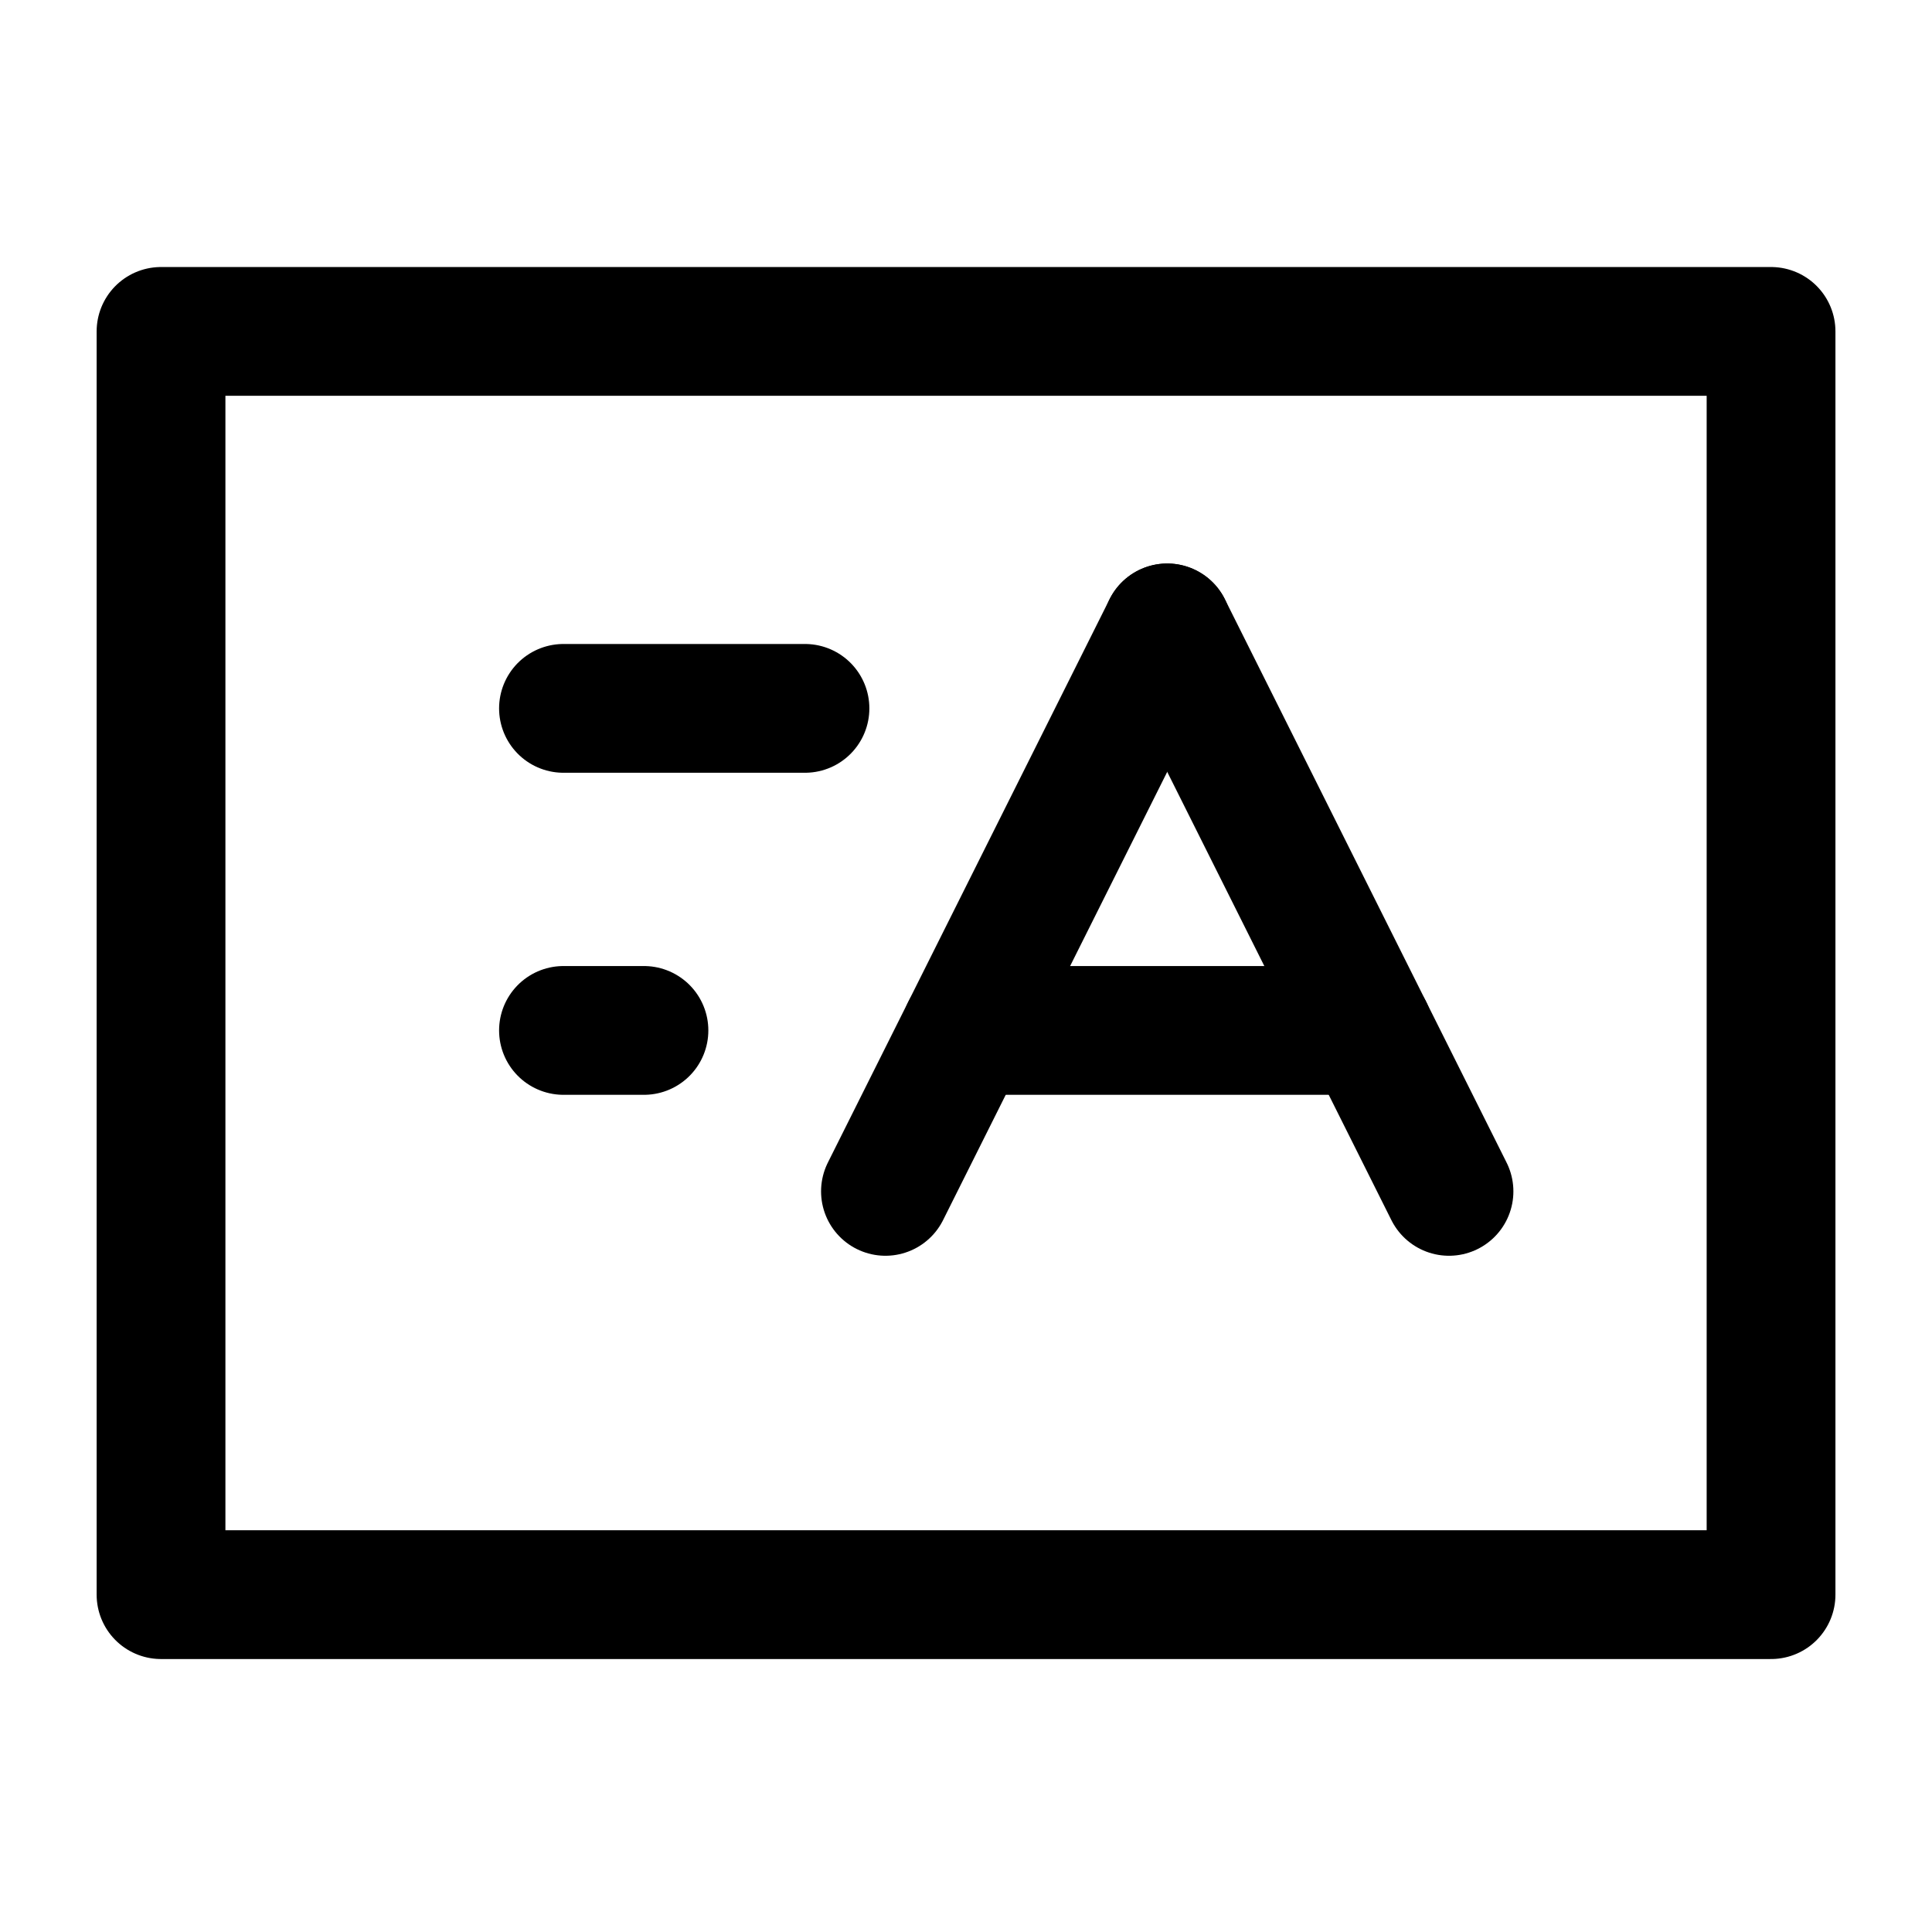 <svg width="26" height="26" viewBox="0 0 26 26" fill="none" xmlns="http://www.w3.org/2000/svg">
<g id="Group 6713">
<path id="Vector" d="M23.834 4.46H2.167V21.46H23.834V4.46Z" stroke="currentColor" stroke-width="1.733" stroke-linecap="round" stroke-linejoin="round"/>
<path id="Vector_2" d="M7.583 9.533H10.833" stroke="currentColor" stroke-width="1.733" stroke-linecap="round"/>
<path id="Vector_3" d="M7.583 13.867H8.666" stroke="currentColor" stroke-width="1.733" stroke-linecap="round"/>
<path id="Vector_4" d="M15.708 8.45L19.5 16.033" stroke="currentColor" stroke-width="1.733" stroke-linecap="round"/>
<path id="Vector_5" d="M15.708 8.45L11.916 16.033" stroke="currentColor" stroke-width="1.733" stroke-linecap="round"/>
<path id="Vector_6" d="M13 13.867H18.417" stroke="currentColor" stroke-width="1.733" stroke-linecap="round"/>
</g>
</svg>
